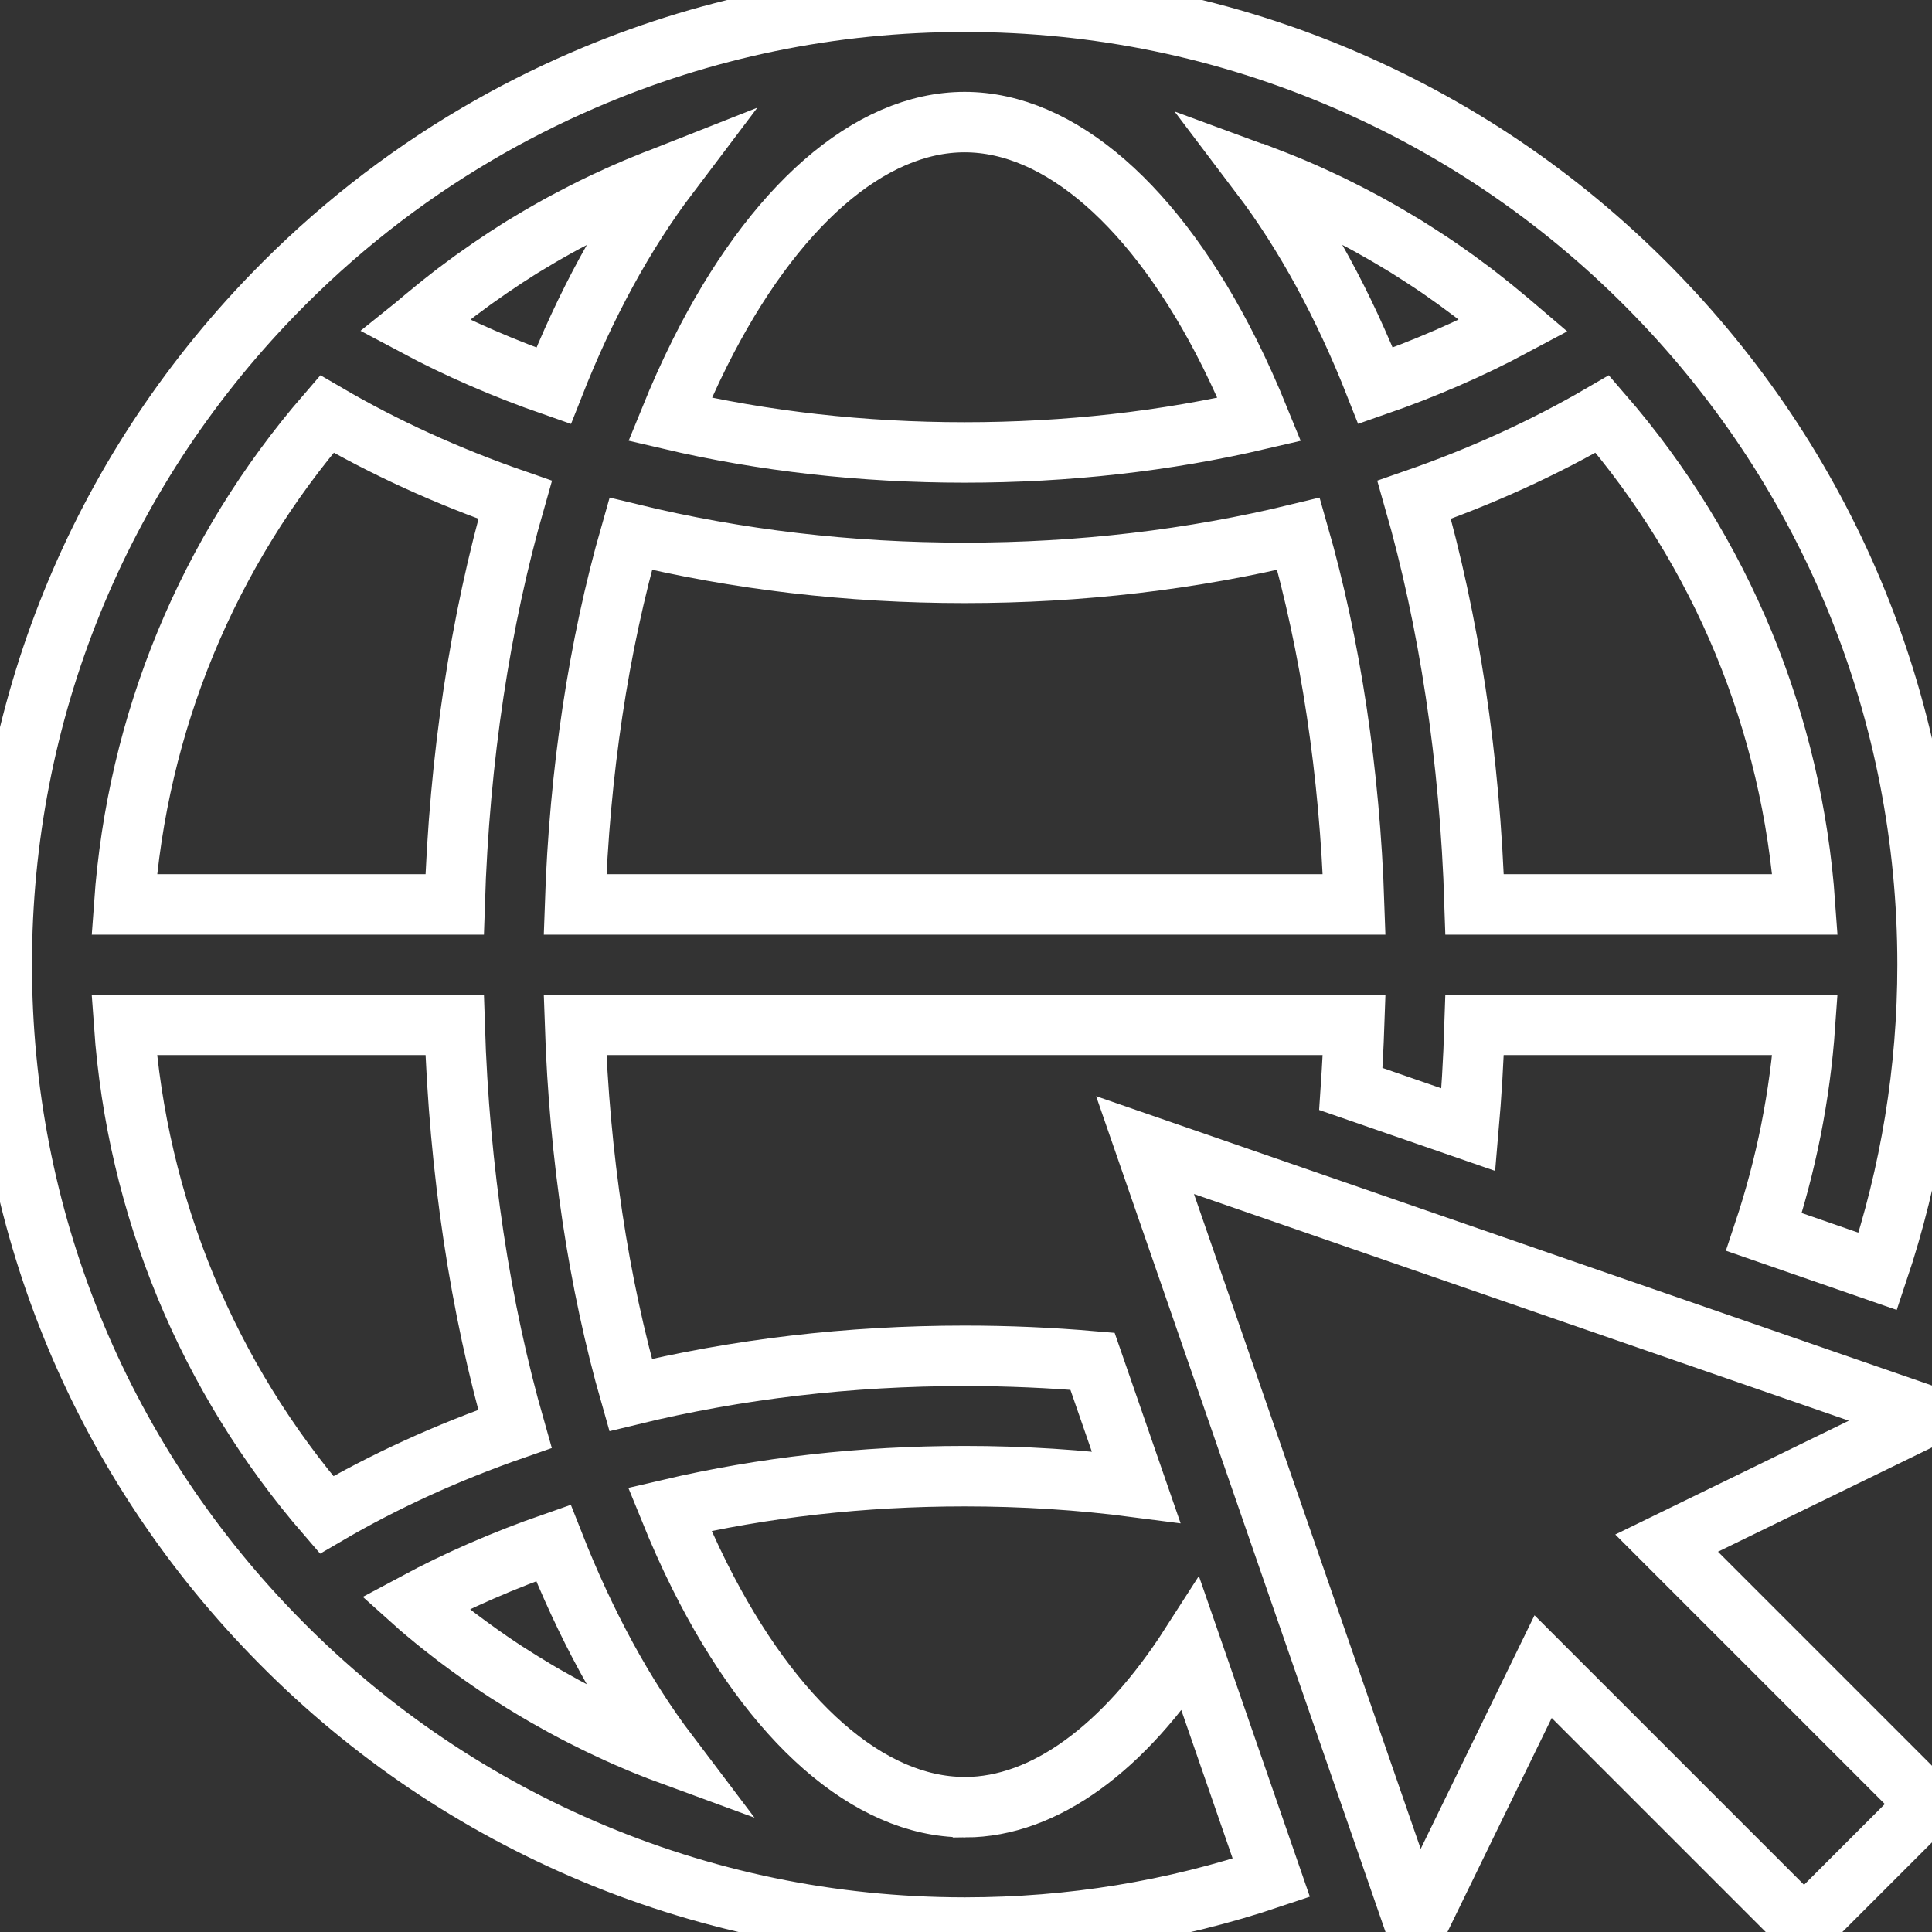 <svg width="31" height="31" viewBox="0 0 31 31" fill="none" xmlns="http://www.w3.org/2000/svg">
<rect x="0" y="0" width="31" height="31" fill="#333333" stroke="none"/>
<g clip-path="url(#clip0_79_319)">
<path d="M15.49 28.997C15.486 28.997 15.482 28.998 15.478 28.998C15.474 28.998 15.469 28.997 15.465 28.997C13.945 28.99 12.401 27.639 11.227 25.289C11.056 24.947 10.896 24.589 10.745 24.217C12.254 23.864 13.841 23.686 15.478 23.686C16.413 23.686 17.332 23.744 18.229 23.861L17.53 21.843C16.855 21.785 16.17 21.755 15.478 21.755C13.625 21.755 11.827 21.967 10.118 22.383C9.603 20.582 9.298 18.562 9.227 16.444H21.728C21.716 16.79 21.698 17.133 21.675 17.473L23.561 18.126C23.609 17.575 23.643 17.015 23.661 16.444H28.963C28.883 17.585 28.659 18.7 28.304 19.767L30.13 20.4C30.655 18.833 30.929 17.175 30.929 15.478C30.929 11.443 29.383 7.625 26.576 4.729C25.151 3.258 23.48 2.101 21.607 1.291C19.669 0.452 17.607 0.028 15.478 0.028C13.349 0.028 11.287 0.452 9.349 1.291C8.764 1.544 8.198 1.831 7.654 2.151C6.457 2.854 5.36 3.717 4.38 4.729C1.573 7.625 0.028 11.443 0.028 15.478C0.028 19.514 1.572 23.326 4.375 26.222C5.8 27.695 7.472 28.853 9.345 29.664C11.279 30.501 13.336 30.926 15.46 30.929C15.466 30.929 15.473 30.93 15.478 30.93C15.484 30.93 15.49 30.929 15.496 30.929C17.182 30.928 18.826 30.66 20.399 30.13L19.105 26.391C18.036 28.057 16.755 28.992 15.491 28.998L15.49 28.997ZM9.227 14.512C9.298 12.39 9.604 10.367 10.12 8.565C11.827 8.98 13.625 9.192 15.478 9.192C17.331 9.192 19.128 8.98 20.835 8.565C21.351 10.367 21.657 12.391 21.728 14.512H9.227ZM28.963 14.512H23.661C23.587 12.156 23.246 9.957 22.691 8.02C23.778 7.643 24.788 7.181 25.71 6.643C27.625 8.855 28.757 11.597 28.963 14.512ZM20.378 2.868C20.404 2.878 20.43 2.888 20.457 2.899C20.555 2.938 20.655 2.978 20.754 3.02C20.758 3.022 20.763 3.024 20.768 3.026C20.861 3.065 20.953 3.106 21.045 3.148C21.075 3.162 21.104 3.175 21.134 3.189C21.201 3.219 21.267 3.251 21.333 3.282C21.368 3.299 21.403 3.317 21.438 3.334C21.499 3.364 21.559 3.394 21.619 3.425C21.656 3.444 21.693 3.463 21.729 3.482C21.787 3.512 21.845 3.543 21.903 3.574C21.939 3.595 21.976 3.614 22.013 3.635C22.07 3.667 22.128 3.7 22.185 3.732C22.221 3.753 22.256 3.773 22.292 3.794C22.351 3.828 22.41 3.864 22.469 3.9C22.501 3.919 22.534 3.939 22.566 3.958C22.633 4 22.7 4.043 22.767 4.086C22.79 4.1 22.813 4.115 22.835 4.13C22.925 4.188 23.015 4.248 23.104 4.309C23.115 4.317 23.126 4.324 23.137 4.332C23.213 4.385 23.29 4.439 23.366 4.494C23.395 4.515 23.423 4.536 23.451 4.557C23.509 4.599 23.566 4.642 23.624 4.685C23.656 4.711 23.689 4.735 23.722 4.761C23.774 4.802 23.826 4.842 23.878 4.884C23.913 4.911 23.946 4.938 23.98 4.966C24.03 5.007 24.081 5.048 24.13 5.09C24.164 5.118 24.197 5.147 24.232 5.175C24.251 5.192 24.27 5.209 24.29 5.226C23.602 5.594 22.861 5.916 22.072 6.19C21.559 4.887 20.938 3.748 20.231 2.814C20.28 2.832 20.328 2.85 20.377 2.869L20.378 2.868ZM11.228 5.667C12.405 3.31 13.953 1.959 15.478 1.959C17.003 1.959 18.552 3.31 19.729 5.667C19.898 6.007 20.057 6.361 20.207 6.73C18.7 7.082 17.114 7.26 15.478 7.26C13.843 7.26 12.256 7.082 10.75 6.729C10.899 6.362 11.058 6.007 11.228 5.667ZM6.721 5.176C6.757 5.146 6.792 5.116 6.828 5.086C6.875 5.047 6.924 5.007 6.972 4.968C7.007 4.939 7.043 4.91 7.079 4.881C7.129 4.841 7.178 4.803 7.228 4.764C7.263 4.737 7.299 4.71 7.334 4.682C7.387 4.642 7.441 4.603 7.495 4.563C7.527 4.539 7.56 4.515 7.592 4.491C7.66 4.443 7.728 4.395 7.796 4.348C7.815 4.334 7.834 4.32 7.854 4.307C7.941 4.248 8.029 4.188 8.116 4.131C8.146 4.112 8.176 4.093 8.206 4.074C8.266 4.035 8.325 3.996 8.386 3.959C8.423 3.937 8.46 3.915 8.496 3.893C8.55 3.86 8.605 3.827 8.66 3.795C8.699 3.772 8.738 3.75 8.778 3.727C8.83 3.697 8.884 3.667 8.937 3.637C8.978 3.615 9.018 3.593 9.058 3.571C9.111 3.542 9.165 3.514 9.22 3.486C9.26 3.464 9.3 3.443 9.341 3.423C9.396 3.395 9.452 3.367 9.507 3.339C9.547 3.32 9.587 3.3 9.627 3.281C9.687 3.252 9.746 3.224 9.807 3.197C9.842 3.18 9.878 3.163 9.914 3.147C9.992 3.112 10.07 3.077 10.15 3.044C10.168 3.036 10.186 3.028 10.204 3.02C10.301 2.979 10.398 2.94 10.495 2.901C10.529 2.888 10.562 2.876 10.596 2.863C10.637 2.846 10.68 2.831 10.723 2.814C10.017 3.748 9.395 4.888 8.882 6.191C8.092 5.916 7.351 5.594 6.663 5.227C6.683 5.211 6.702 5.194 6.72 5.178L6.721 5.176ZM5.245 6.643C6.167 7.181 7.176 7.642 8.265 8.02C7.71 9.957 7.369 12.156 7.295 14.512H1.993C2.199 11.598 3.331 8.856 5.245 6.643ZM1.993 16.444H7.295C7.369 18.796 7.709 20.992 8.262 22.927C7.174 23.305 6.163 23.767 5.24 24.307C3.329 22.096 2.198 19.356 1.992 16.444L1.993 16.444ZM10.574 28.086C10.549 28.076 10.522 28.066 10.496 28.055C10.396 28.016 10.297 27.976 10.198 27.933H10.197C10.1 27.892 10.003 27.849 9.906 27.805C9.878 27.792 9.85 27.779 9.822 27.766C9.754 27.735 9.686 27.703 9.618 27.67C9.584 27.654 9.55 27.636 9.516 27.62C9.454 27.59 9.393 27.559 9.332 27.528C9.296 27.51 9.26 27.491 9.224 27.472C9.165 27.441 9.106 27.41 9.047 27.378C9.012 27.359 8.976 27.339 8.941 27.319C8.882 27.287 8.823 27.254 8.765 27.22C8.73 27.2 8.695 27.18 8.661 27.16C8.6 27.125 8.541 27.088 8.48 27.051C8.449 27.033 8.418 27.014 8.387 26.995C8.319 26.952 8.25 26.908 8.181 26.865C8.16 26.851 8.138 26.838 8.116 26.824C8.025 26.765 7.935 26.704 7.846 26.643C7.842 26.64 7.838 26.637 7.834 26.634C7.75 26.577 7.666 26.517 7.584 26.457C7.557 26.438 7.531 26.419 7.504 26.399C7.444 26.355 7.384 26.311 7.325 26.266C7.293 26.242 7.262 26.218 7.231 26.193C7.177 26.152 7.124 26.11 7.07 26.067C7.038 26.041 7.005 26.014 6.971 25.987C6.92 25.946 6.87 25.904 6.819 25.861C6.785 25.833 6.752 25.805 6.72 25.777C6.699 25.76 6.679 25.742 6.659 25.724C7.347 25.355 8.089 25.032 8.879 24.757C9.393 26.064 10.015 27.207 10.723 28.142C10.674 28.124 10.624 28.105 10.574 28.086Z" stroke="white" stroke-width="0.97" stroke-miterlimit="10"/>
<path d="M26.742 24.76L30.929 22.72L18.373 18.374L22.72 30.929L24.76 26.742L28.947 30.929L30.929 28.947L26.742 24.76Z" stroke="white" stroke-width="0.97" stroke-miterlimit="10"/>
</g>
<defs>
<clipPath id="clip0_79_319">
<rect width="31" height="31" fill="white"/>
</clipPath>
</defs>
</svg>
